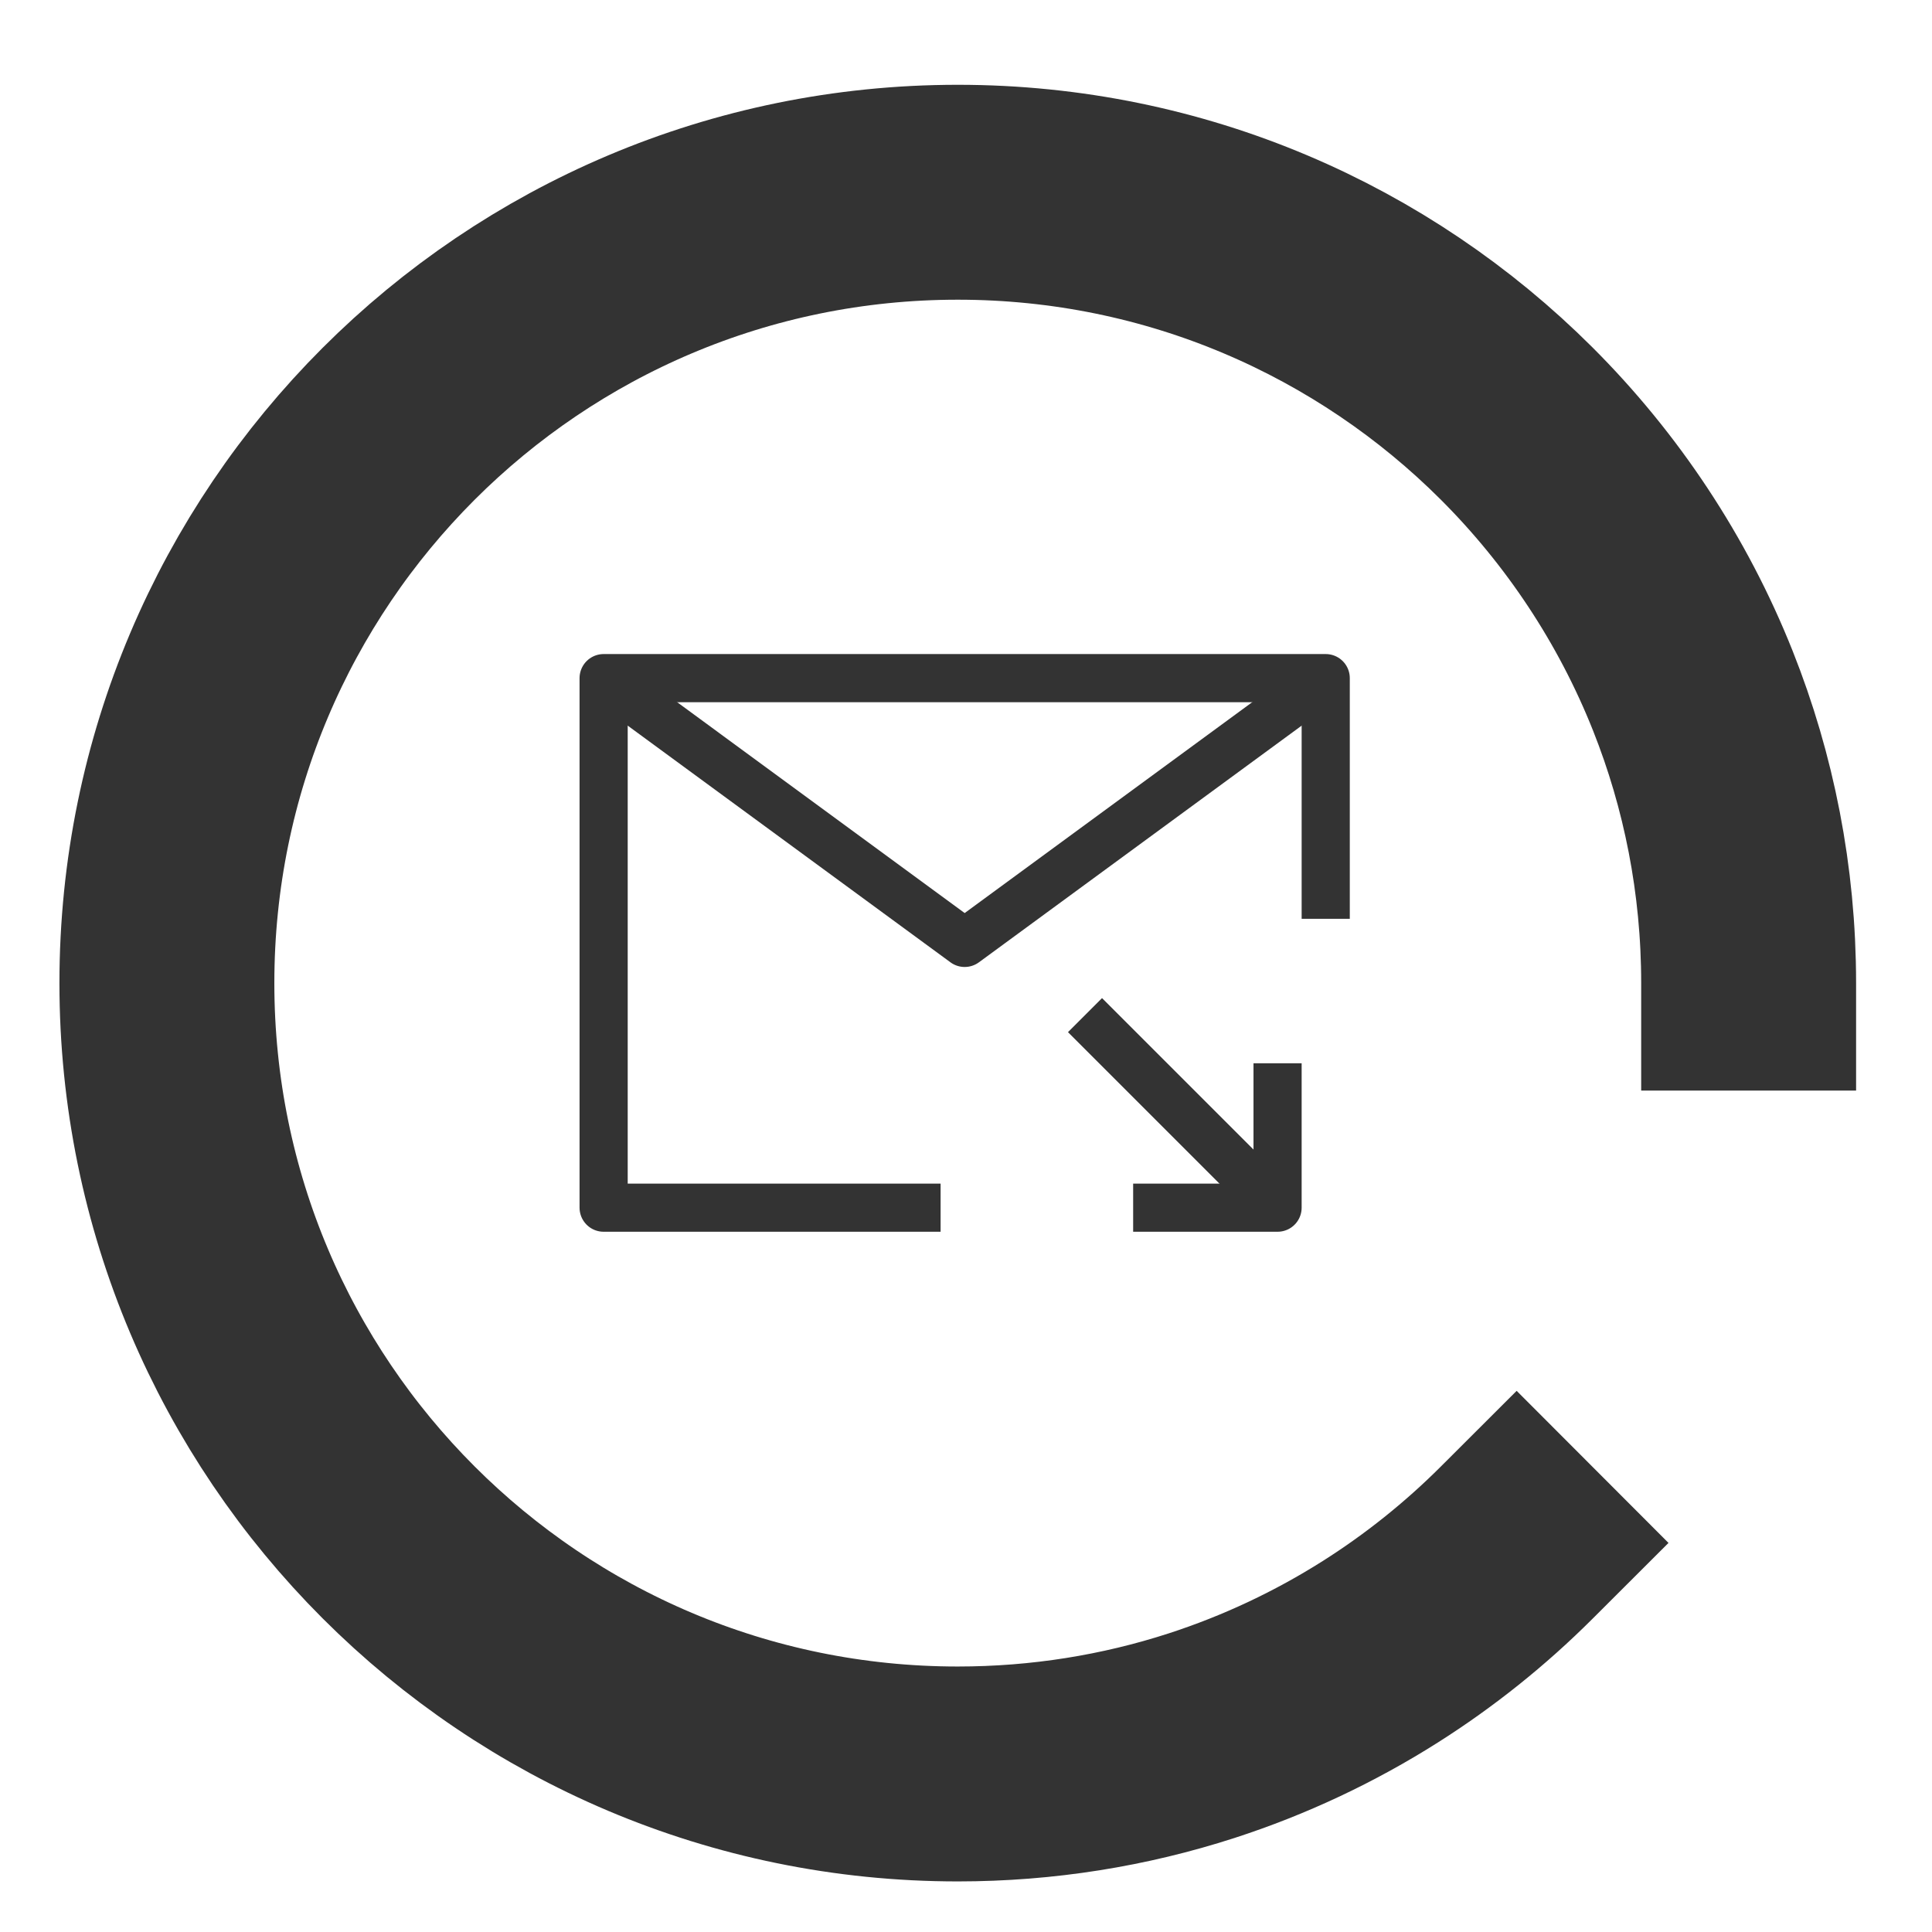 <svg width="87" height="87" viewBox="0 0 87 89" fill="none" xmlns="http://www.w3.org/2000/svg">
  <g transform="translate(25 30)">
    <svg width="37" height="37" viewBox="0 5 37 37" fill="none" xmlns="http://www.w3.org/2000/svg">
<g clip-path="url(#clip0_371_9512)">
<path d="M17.33 30.633H1.807V6.239H35.071V17.327" stroke="#333333" stroke-width="2.218" stroke-linejoin="round"/>
<path d="M1.807 6.239L18.439 18.436L35.071 6.239" stroke="#333333" stroke-width="2.218" stroke-linejoin="round"/>
<path d="M32.853 23.98V30.633H26.2" stroke="#333333" stroke-width="2.218" stroke-linejoin="round"/>
<path d="M32.853 30.633L23.982 21.763" stroke="#333333" stroke-width="2.218" stroke-linejoin="round"/>
</g>
<defs>
<clipPath id="clip0_371_9512">
<rect width="35.482" height="35.482" fill="white" transform="translate(0.697 0.695)"/>
</clipPath>
</defs>
</svg>

  </g>

  <g transform="translate(0 0)">
    <svg width="87" height="89" viewBox="0 0 87 89" fill="none" xmlns="http://www.w3.org/2000/svg">
<g filter="url(#filter0_d_371_9511)">
<path d="M79.553 42.12C79.553 37.364 78.641 32.821 76.984 28.656C75.132 24.001 72.347 19.818 68.861 16.337C62.27 9.757 53.17 5.688 43.121 5.688C23 5.688 6.688 21.999 6.688 42.12C6.688 62.241 23 78.552 43.121 78.552C47.035 78.552 50.806 77.935 54.341 76.792C57.27 75.844 60.038 74.536 62.591 72.919C64.863 71.479 66.966 69.795 68.861 67.903" stroke="#333333" stroke-width="9.9" stroke-linecap="square" stroke-linejoin="round"/>
</g>
<defs>
<filter id="filter0_d_371_9511" x="0.154" y="0.738" width="85.933" height="87.517" filterUnits="userSpaceOnUse" color-interpolation-filters="sRGB">
<feFlood flood-opacity="0" result="BackgroundImageFix"/>
<feColorMatrix in="SourceAlpha" type="matrix" values="0 0 0 0 0 0 0 0 0 0 0 0 0 0 0 0 0 0 127 0" result="hardAlpha"/>
<feOffset dy="3.168"/>
<feGaussianBlur stdDeviation="0.792"/>
<feComposite in2="hardAlpha" operator="out"/>
<feColorMatrix type="matrix" values="0 0 0 0 0 0 0 0 0 0 0 0 0 0 0 0 0 0 0.25 0"/>
<feBlend mode="normal" in2="BackgroundImageFix" result="effect1_dropShadow_371_9511"/>
<feBlend mode="normal" in="SourceGraphic" in2="effect1_dropShadow_371_9511" result="shape"/>
</filter>
</defs>
</svg>

  </g>
</svg>